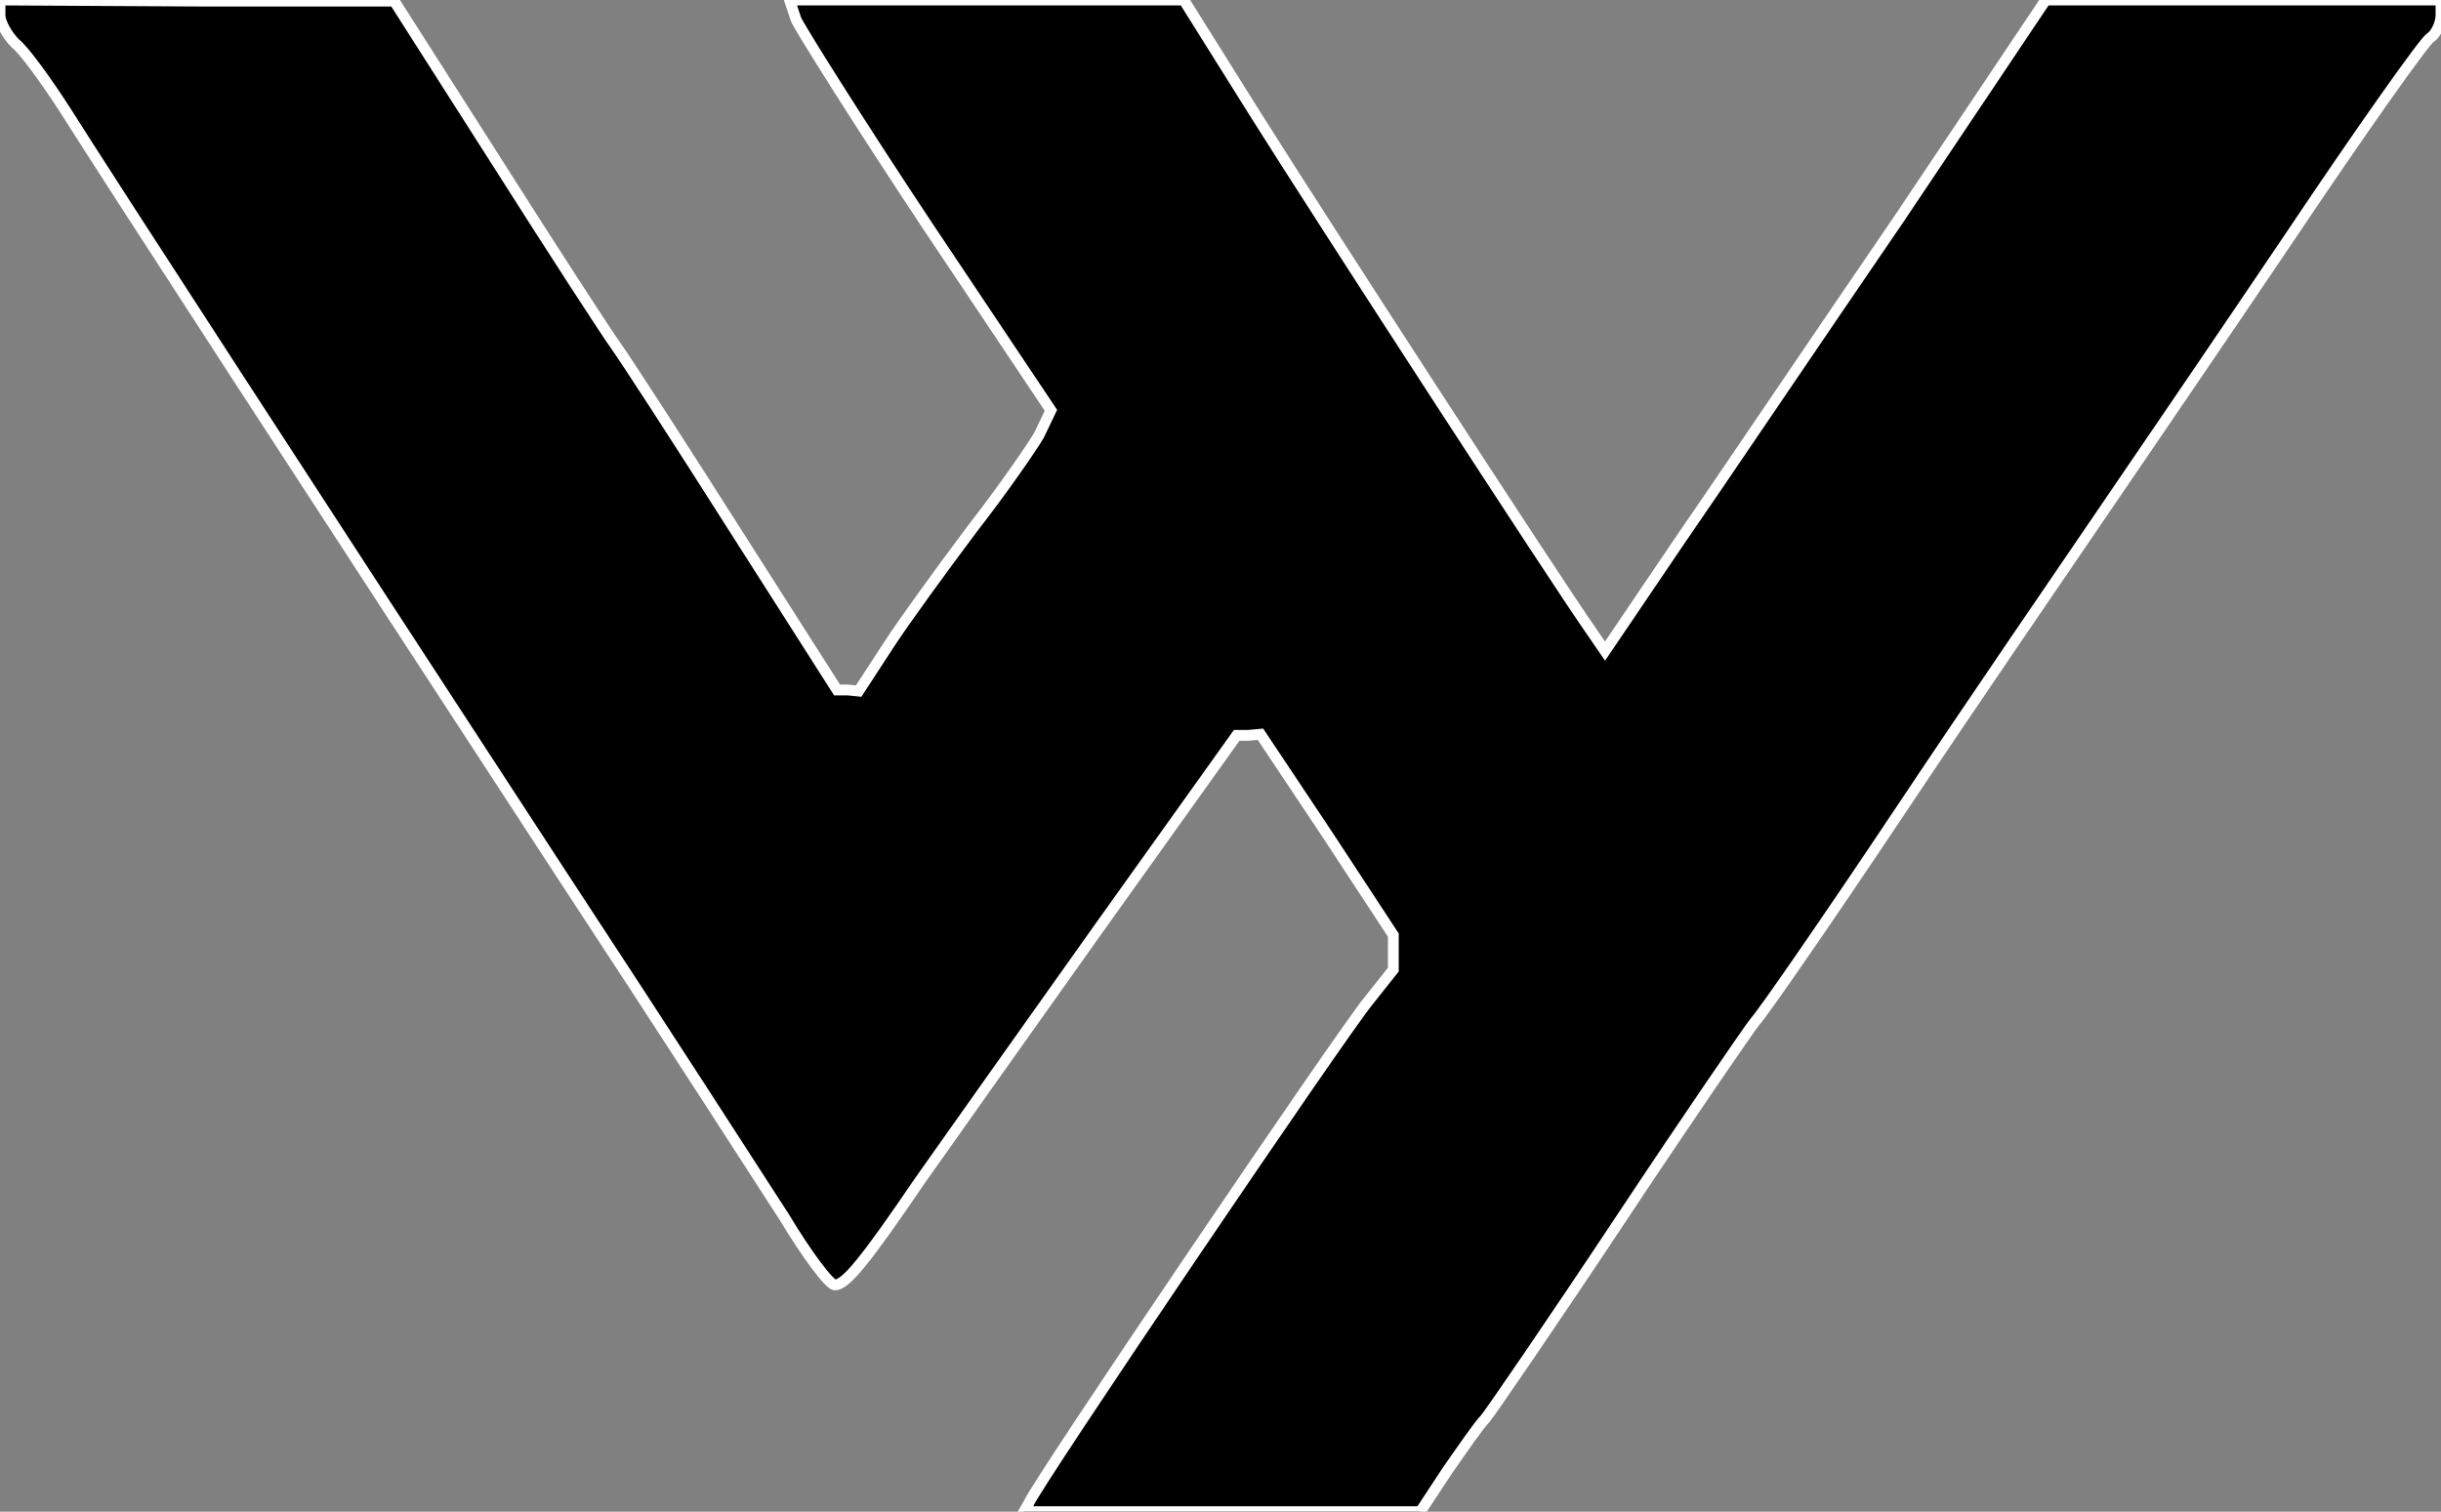 <?xml version="1.0" encoding="utf-8"?>
<!DOCTYPE svg PUBLIC "-//W3C//DTD SVG 1.0//EN" "http://www.w3.org/TR/2001/REC-SVG-20010904/DTD/svg10.dtd">
<svg version="1.0" xmlns="http://www.w3.org/2000/svg" width="113px" height="70px" viewBox="0 0 113 70" preserveAspectRatio="xMidYMid meet">
 <rect x="0" y="0" width="113" height="70" fill="#808080" stroke="none"/>
 <g fill="#000000" stroke="#ffffff" stroke-width="0.5">
  <path d="M47.60 69.65 c0.35 -0.90 14.65 -22 15.75 -23.30 l1.15 -1.45 0 -0.80 0 -0.80 -3.05 -4.65 -3.10 -4.65 -0.55 0.05 -0.55 0 -6.25 8.75 c-3.45 4.85 -7.20 10.15 -8.40 11.85 -2.55 3.75 -3.45 4.85 -3.95 4.85 -0.25 0 -1.30 -1.40 -2.35 -3.15 -1.10 -1.70 -5.70 -8.85 -10.30 -15.85 -11.55 -17.70 -21 -32.25 -22.95 -35.35 -0.90 -1.40 -1.95 -2.85 -2.35 -3.15 -0.35 -0.35 -0.70 -0.95 -0.70 -1.30 l0 -0.70 9.15 0.05 9.10 0 4.75 7.45 c2.60 4.10 5.10 7.95 5.50 8.50 0.40 0.55 2.90 4.40 5.50 8.50 l4.75 7.45 0.50 0 0.50 0.05 1.40 -2.15 c0.75 -1.15 2.50 -3.55 3.85 -5.35 1.40 -1.80 2.75 -3.75 3.10 -4.35 l0.55 -1.15 -5.75 -8.60 c-3.15 -4.75 -5.85 -9.05 -6.05 -9.50 l-0.30 -0.90 9.10 0 9.15 0 3.35 5.35 c3.05 4.85 13.85 21.50 15.50 23.85 l0.65 0.95 3.35 -4.95 c1.90 -2.75 6.45 -9.50 10.25 -15.05 l6.80 -10.15 9.15 0 9.15 0 0 0.70 c0 0.40 -0.25 0.90 -0.50 1.05 -0.30 0.20 -3.20 4.30 -6.45 9.15 -3.30 4.90 -7.30 10.75 -8.90 13.10 -1.60 2.35 -5.75 8.40 -9.15 13.50 -3.40 5.10 -6.45 9.50 -6.75 9.80 -0.25 0.30 -3.10 4.45 -6.25 9.20 -3.15 4.75 -6 8.90 -6.25 9.20 -0.30 0.30 -1.05 1.40 -1.75 2.40 l-1.25 1.90 -9.15 0 -9.20 0 0.20 -0.35z"/>
 </g>
</svg>